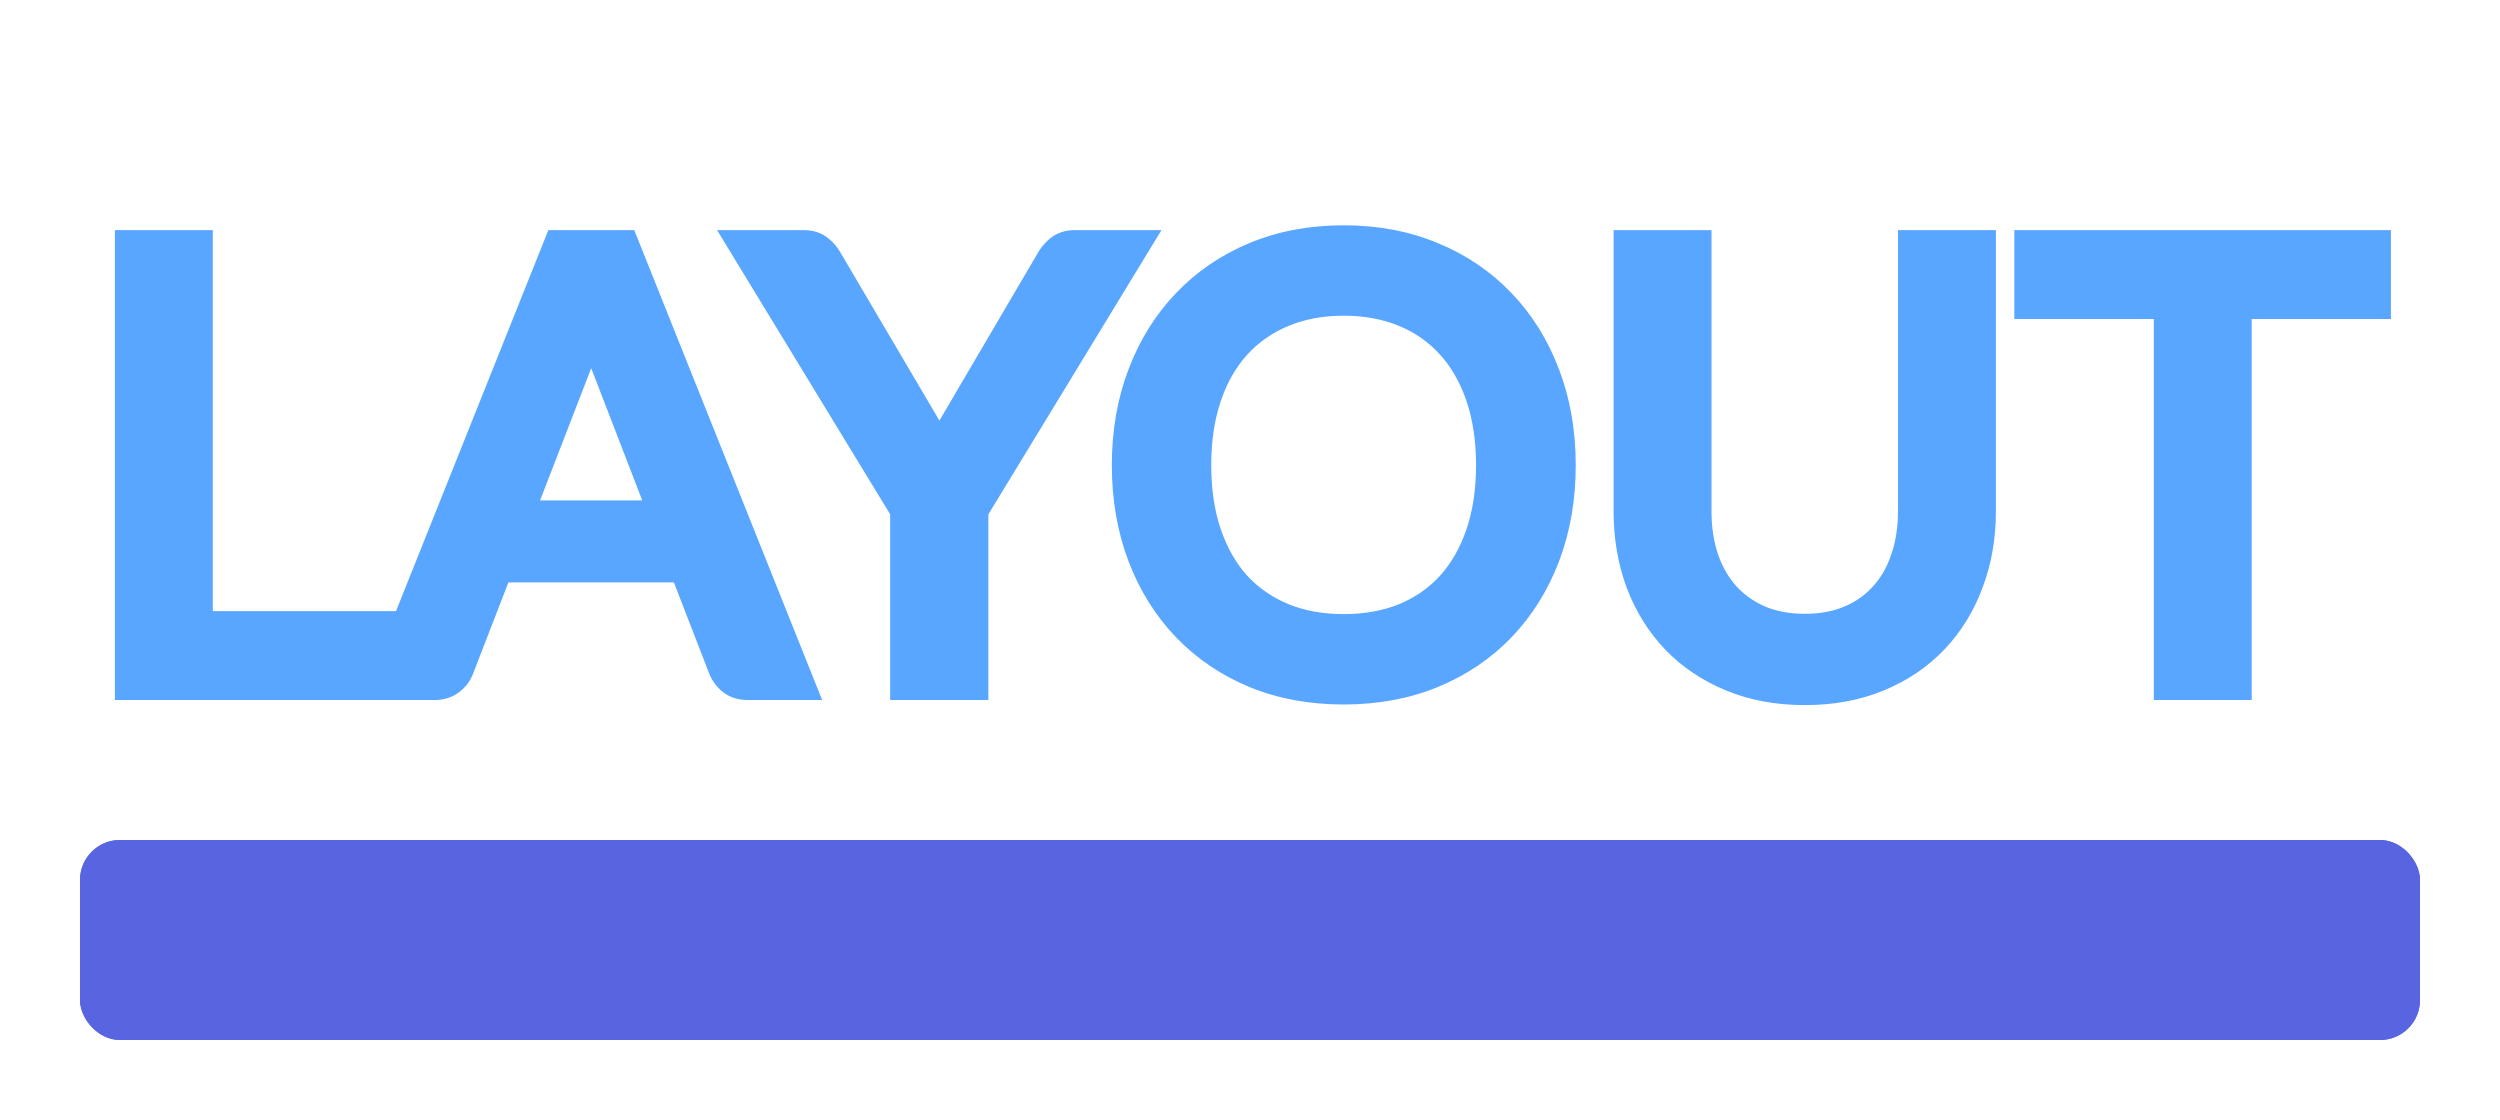 <svg width="125" height="56" viewBox="0 0 125 56" fill="none" xmlns="http://www.w3.org/2000/svg">
<g filter="url(#filter0_d)">
<path d="M18.94 27.555V30H6.745V8.505H9.64V27.555H18.94ZM33.57 22.02L30.195 13.275C30.095 13.015 29.99 12.715 29.88 12.375C29.77 12.025 29.665 11.655 29.565 11.265C29.355 12.075 29.14 12.75 28.92 13.29L25.545 22.02H33.57ZM39.63 30H37.38C37.12 30 36.91 29.935 36.75 29.805C36.59 29.675 36.47 29.51 36.39 29.31L34.38 24.12H24.735L22.725 29.31C22.665 29.49 22.55 29.65 22.38 29.79C22.21 29.93 22 30 21.75 30H19.5L28.095 8.505H31.035L39.63 30ZM48.419 21.435V30H45.508V21.435L37.633 8.505H40.184C40.444 8.505 40.648 8.57 40.798 8.7C40.949 8.82 41.078 8.98 41.188 9.18L46.108 17.535C46.288 17.885 46.453 18.215 46.603 18.525C46.754 18.825 46.883 19.13 46.993 19.44C47.103 19.13 47.228 18.825 47.368 18.525C47.508 18.215 47.663 17.885 47.834 17.535L52.739 9.18C52.828 9.01 52.953 8.855 53.114 8.715C53.273 8.575 53.478 8.505 53.728 8.505H56.294L48.419 21.435ZM77.787 19.26C77.787 20.87 77.532 22.35 77.022 23.7C76.512 25.04 75.792 26.195 74.862 27.165C73.932 28.135 72.812 28.89 71.502 29.43C70.202 29.96 68.762 30.225 67.182 30.225C65.602 30.225 64.162 29.96 62.862 29.43C61.562 28.89 60.447 28.135 59.517 27.165C58.587 26.195 57.867 25.04 57.357 23.7C56.847 22.35 56.592 20.87 56.592 19.26C56.592 17.65 56.847 16.175 57.357 14.835C57.867 13.485 58.587 12.325 59.517 11.355C60.447 10.375 61.562 9.615 62.862 9.075C64.162 8.535 65.602 8.265 67.182 8.265C68.762 8.265 70.202 8.535 71.502 9.075C72.812 9.615 73.932 10.375 74.862 11.355C75.792 12.325 76.512 13.485 77.022 14.835C77.532 16.175 77.787 17.65 77.787 19.26ZM74.802 19.26C74.802 17.94 74.622 16.755 74.262 15.705C73.902 14.655 73.392 13.77 72.732 13.05C72.072 12.32 71.272 11.76 70.332 11.37C69.392 10.98 68.342 10.785 67.182 10.785C66.032 10.785 64.987 10.98 64.047 11.37C63.107 11.76 62.302 12.32 61.632 13.05C60.972 13.77 60.462 14.655 60.102 15.705C59.742 16.755 59.562 17.94 59.562 19.26C59.562 20.58 59.742 21.765 60.102 22.815C60.462 23.855 60.972 24.74 61.632 25.47C62.302 26.19 63.107 26.745 64.047 27.135C64.987 27.515 66.032 27.705 67.182 27.705C68.342 27.705 69.392 27.515 70.332 27.135C71.272 26.745 72.072 26.19 72.732 25.47C73.392 24.74 73.902 23.855 74.262 22.815C74.622 21.765 74.802 20.58 74.802 19.26ZM90.245 27.69C91.135 27.69 91.93 27.54 92.63 27.24C93.33 26.94 93.92 26.52 94.4 25.98C94.89 25.44 95.26 24.795 95.51 24.045C95.77 23.295 95.9 22.47 95.9 21.57V8.505H98.795V21.57C98.795 22.81 98.595 23.96 98.195 25.02C97.805 26.08 97.24 27 96.5 27.78C95.77 28.55 94.875 29.155 93.815 29.595C92.755 30.035 91.565 30.255 90.245 30.255C88.925 30.255 87.735 30.035 86.675 29.595C85.615 29.155 84.715 28.55 83.975 27.78C83.235 27 82.665 26.08 82.265 25.02C81.875 23.96 81.68 22.81 81.68 21.57V8.505H84.575V21.555C84.575 22.455 84.7 23.28 84.95 24.03C85.21 24.78 85.58 25.425 86.06 25.965C86.55 26.505 87.145 26.93 87.845 27.24C88.555 27.54 89.355 27.69 90.245 27.69ZM118.546 10.95H111.586V30H108.691V10.95H101.716V8.505H118.546V10.95Z" fill="#58A6FF"/>
<path d="M18.94 27.555H19.94V26.555H18.94V27.555ZM18.94 30V31H19.94V30H18.94ZM6.745 30H5.745V31H6.745V30ZM6.745 8.505V7.505H5.745V8.505H6.745ZM9.64 8.505H10.64V7.505H9.64V8.505ZM9.64 27.555H8.64V28.555H9.64V27.555ZM17.94 27.555V30H19.94V27.555H17.94ZM18.94 29H6.745V31H18.94V29ZM7.745 30V8.505H5.745V30H7.745ZM6.745 9.505H9.64V7.505H6.745V9.505ZM8.64 8.505V27.555H10.64V8.505H8.64ZM9.64 28.555H18.94V26.555H9.64V28.555ZM33.57 22.02V23.02H35.028L34.503 21.66L33.57 22.02ZM30.195 13.275L29.262 13.634L29.262 13.635L30.195 13.275ZM29.88 12.375L28.926 12.675L28.929 12.683L29.88 12.375ZM29.565 11.265L30.534 11.017L28.597 11.014L29.565 11.265ZM28.92 13.29L27.994 12.913L27.991 12.921L27.987 12.929L28.92 13.29ZM25.545 22.02L24.612 21.659L24.086 23.02H25.545V22.02ZM39.63 30V31H41.107L40.559 29.629L39.63 30ZM36.75 29.805L36.12 30.581L36.12 30.581L36.75 29.805ZM36.39 29.31L35.458 29.671L35.462 29.681L36.39 29.31ZM34.38 24.12L35.313 23.759L35.065 23.12H34.38V24.12ZM24.735 24.12V23.12H24.05L23.803 23.759L24.735 24.12ZM22.725 29.31L21.793 28.949L21.784 28.971L21.776 28.994L22.725 29.31ZM22.38 29.79L23.016 30.562L23.016 30.562L22.38 29.79ZM19.5 30L18.572 29.629L18.023 31H19.5V30ZM28.095 8.505V7.505H27.418L27.167 8.134L28.095 8.505ZM31.035 8.505L31.964 8.134L31.712 7.505H31.035V8.505ZM34.503 21.66L31.128 12.915L29.262 13.635L32.637 22.38L34.503 21.66ZM31.128 12.916C31.037 12.677 30.938 12.395 30.832 12.067L28.929 12.683C29.043 13.036 29.154 13.353 29.262 13.634L31.128 12.916ZM30.834 12.075C30.73 11.744 30.63 11.391 30.534 11.017L28.596 11.513C28.701 11.919 28.81 12.306 28.926 12.675L30.834 12.075ZM28.597 11.014C28.394 11.798 28.192 12.427 27.994 12.913L29.846 13.667C30.088 13.073 30.316 12.352 30.533 11.516L28.597 11.014ZM27.987 12.929L24.612 21.659L26.478 22.381L29.853 13.651L27.987 12.929ZM25.545 23.02H33.57V21.02H25.545V23.02ZM39.63 29H37.38V31H39.63V29ZM37.38 29C37.333 29 37.317 28.994 37.323 28.996C37.327 28.997 37.335 29 37.346 29.006C37.357 29.012 37.369 29.019 37.381 29.029L36.12 30.581C36.5 30.89 36.952 31 37.38 31V29ZM37.381 29.029C37.359 29.011 37.338 28.988 37.319 28.939L35.462 29.681C35.602 30.032 35.821 30.339 36.12 30.581L37.381 29.029ZM37.323 28.949L35.313 23.759L33.448 24.481L35.458 29.671L37.323 28.949ZM34.38 23.12H24.735V25.12H34.38V23.12ZM23.803 23.759L21.793 28.949L23.658 29.671L25.668 24.481L23.803 23.759ZM21.776 28.994C21.778 28.99 21.779 28.986 21.781 28.984C21.782 28.981 21.783 28.98 21.782 28.981C21.78 28.984 21.77 28.997 21.744 29.018L23.016 30.562C23.307 30.322 23.545 30.012 23.674 29.626L21.776 28.994ZM21.744 29.018C21.749 29.015 21.755 29.011 21.762 29.007C21.768 29.003 21.775 29 21.779 28.999C21.783 28.997 21.784 28.998 21.78 28.998C21.776 28.999 21.766 29 21.75 29V31C22.199 31 22.643 30.869 23.016 30.562L21.744 29.018ZM21.75 29H19.5V31H21.75V29ZM20.429 30.371L29.024 8.876L27.167 8.134L18.572 29.629L20.429 30.371ZM28.095 9.505H31.035V7.505H28.095V9.505ZM30.107 8.876L38.702 30.371L40.559 29.629L31.964 8.134L30.107 8.876ZM48.419 21.435L47.565 20.915L47.419 21.154V21.435H48.419ZM48.419 30V31H49.419V30H48.419ZM45.508 30H44.508V31H45.508V30ZM45.508 21.435H46.508V21.154L46.363 20.915L45.508 21.435ZM37.633 8.505V7.505H35.854L36.779 9.025L37.633 8.505ZM40.798 8.7L40.144 9.456L40.158 9.469L40.174 9.481L40.798 8.7ZM41.188 9.18L40.312 9.662L40.319 9.675L40.327 9.687L41.188 9.18ZM46.108 17.535L46.998 17.078L46.985 17.052L46.97 17.028L46.108 17.535ZM46.603 18.525L45.703 18.961L45.709 18.972L46.603 18.525ZM46.993 19.44L46.051 19.774L46.993 22.43L47.936 19.774L46.993 19.44ZM47.368 18.525L48.275 18.948L48.28 18.937L47.368 18.525ZM47.834 17.535L46.971 17.029L46.951 17.063L46.934 17.098L47.834 17.535ZM52.739 9.18L53.601 9.686L53.612 9.667L53.622 9.648L52.739 9.18ZM53.114 8.715L53.772 9.468L53.772 9.468L53.114 8.715ZM56.294 8.505L57.148 9.025L58.073 7.505H56.294V8.505ZM47.419 21.435V30H49.419V21.435H47.419ZM48.419 29H45.508V31H48.419V29ZM46.508 30V21.435H44.508V30H46.508ZM46.363 20.915L38.488 7.985L36.779 9.025L44.654 21.955L46.363 20.915ZM37.633 9.505H40.184V7.505H37.633V9.505ZM40.184 9.505C40.232 9.505 40.243 9.511 40.23 9.507C40.223 9.505 40.21 9.5 40.194 9.491C40.178 9.482 40.161 9.47 40.144 9.456L41.453 7.944C41.072 7.613 40.608 7.505 40.184 7.505V9.505ZM40.174 9.481C40.204 9.505 40.254 9.556 40.312 9.662L42.065 8.698C41.903 8.404 41.693 8.135 41.423 7.919L40.174 9.481ZM40.327 9.687L45.247 18.042L46.97 17.028L42.05 8.673L40.327 9.687ZM45.219 17.992C45.396 18.336 45.557 18.659 45.703 18.961L47.504 18.089C47.35 17.771 47.181 17.434 46.998 17.078L45.219 17.992ZM45.709 18.972C45.841 19.236 45.955 19.504 46.051 19.774L47.936 19.106C47.812 18.756 47.666 18.414 47.498 18.078L45.709 18.972ZM47.936 19.774C48.035 19.495 48.148 19.219 48.275 18.948L46.462 18.102C46.309 18.431 46.172 18.765 46.051 19.106L47.936 19.774ZM48.28 18.937C48.416 18.636 48.566 18.315 48.733 17.972L46.934 17.098C46.761 17.455 46.602 17.794 46.457 18.113L48.28 18.937ZM48.696 18.041L53.601 9.686L51.876 8.674L46.971 17.029L48.696 18.041ZM53.622 9.648C53.65 9.597 53.694 9.536 53.772 9.468L52.455 7.962C52.213 8.174 52.008 8.423 51.855 8.712L53.622 9.648ZM53.772 9.468C53.763 9.475 53.752 9.483 53.741 9.49C53.729 9.497 53.718 9.501 53.71 9.504C53.694 9.509 53.697 9.505 53.728 9.505V7.505C53.281 7.505 52.828 7.636 52.455 7.962L53.772 9.468ZM53.728 9.505H56.294V7.505H53.728V9.505ZM55.44 7.985L47.565 20.915L49.273 21.955L57.148 9.025L55.44 7.985ZM77.022 23.7L77.956 24.056L77.957 24.053L77.022 23.7ZM74.862 27.165L74.14 26.473L74.14 26.473L74.862 27.165ZM71.502 29.43L71.879 30.356L71.883 30.355L71.502 29.43ZM62.862 29.43L62.478 30.354L62.484 30.356L62.862 29.43ZM59.517 27.165L58.795 27.857L58.795 27.857L59.517 27.165ZM57.357 23.7L56.421 24.053L56.422 24.056L57.357 23.7ZM57.357 14.835L58.291 15.191L58.292 15.188L57.357 14.835ZM59.517 11.355L60.239 12.047L60.242 12.043L59.517 11.355ZM71.502 9.075L71.118 9.998L71.121 10L71.502 9.075ZM74.862 11.355L74.136 12.043L74.14 12.047L74.862 11.355ZM77.022 14.835L76.086 15.188L76.087 15.191L77.022 14.835ZM72.732 13.05L71.99 13.721L71.995 13.726L72.732 13.05ZM70.332 11.37L70.715 10.446L70.715 10.446L70.332 11.37ZM64.047 11.37L63.663 10.446L63.663 10.446L64.047 11.37ZM61.632 13.05L60.895 12.374L60.895 12.374L61.632 13.05ZM60.102 15.705L59.156 15.381L59.156 15.381L60.102 15.705ZM60.102 22.815L59.156 23.139L59.157 23.142L60.102 22.815ZM61.632 25.47L60.89 26.141L60.895 26.146L60.9 26.151L61.632 25.47ZM64.047 27.135L63.663 28.059L63.672 28.062L64.047 27.135ZM70.332 27.135L70.706 28.062L70.715 28.059L70.332 27.135ZM72.732 25.47L73.469 26.146L73.473 26.141L72.732 25.47ZM74.262 22.815L75.207 23.142L75.208 23.139L74.262 22.815ZM76.787 19.26C76.787 20.763 76.549 22.122 76.086 23.347L77.957 24.053C78.514 22.578 78.787 20.977 78.787 19.26H76.787ZM76.087 23.344C75.621 24.567 74.971 25.606 74.14 26.473L75.584 27.857C76.612 26.784 77.402 25.512 77.956 24.056L76.087 23.344ZM74.14 26.473C73.311 27.337 72.309 28.015 71.121 28.506L71.883 30.355C73.314 29.765 74.552 28.933 75.584 27.857L74.14 26.473ZM71.124 28.504C69.958 28.979 68.648 29.225 67.182 29.225V31.225C68.875 31.225 70.445 30.941 71.879 30.356L71.124 28.504ZM67.182 29.225C65.715 29.225 64.405 28.979 63.239 28.504L62.484 30.356C63.918 30.941 65.488 31.225 67.182 31.225V29.225ZM63.245 28.506C62.067 28.017 61.068 27.338 60.239 26.473L58.795 27.857C59.825 28.931 61.057 29.763 62.478 30.354L63.245 28.506ZM60.239 26.473C59.407 25.606 58.757 24.567 58.291 23.344L56.422 24.056C56.977 25.512 57.766 26.784 58.795 27.857L60.239 26.473ZM58.292 23.347C57.829 22.122 57.592 20.763 57.592 19.26H55.592C55.592 20.977 55.864 22.578 56.421 24.053L58.292 23.347ZM57.592 19.26C57.592 17.757 57.83 16.404 58.291 15.191L56.422 14.479C55.864 15.946 55.592 17.543 55.592 19.26H57.592ZM58.292 15.188C58.758 13.955 59.408 12.913 60.239 12.047L58.795 10.663C57.765 11.737 56.975 13.015 56.421 14.482L58.292 15.188ZM60.242 12.043C61.072 11.169 62.069 10.487 63.245 9.998L62.478 8.152C61.054 8.743 59.822 9.581 58.791 10.667L60.242 12.043ZM63.245 9.998C64.41 9.515 65.717 9.265 67.182 9.265V7.265C65.486 7.265 63.914 7.555 62.478 8.152L63.245 9.998ZM67.182 9.265C68.646 9.265 69.954 9.515 71.118 9.998L71.885 8.152C70.45 7.555 68.877 7.265 67.182 7.265V9.265ZM71.121 10C72.307 10.489 73.308 11.17 74.136 12.043L75.587 10.667C74.555 9.58 73.316 8.741 71.883 8.15L71.121 10ZM74.14 12.047C74.97 12.913 75.62 13.955 76.086 15.188L77.957 14.482C77.403 13.015 76.614 11.737 75.584 10.663L74.14 12.047ZM76.087 15.191C76.549 16.404 76.787 17.757 76.787 19.26H78.787C78.787 17.543 78.514 15.946 77.956 14.479L76.087 15.191ZM75.802 19.26C75.802 17.85 75.609 16.553 75.208 15.381L73.316 16.029C73.634 16.957 73.802 18.03 73.802 19.26H75.802ZM75.208 15.381C74.809 14.218 74.234 13.209 73.469 12.374L71.995 13.726C72.55 14.331 72.994 15.092 73.316 16.029L75.208 15.381ZM73.473 12.379C72.711 11.536 71.787 10.891 70.715 10.446L69.948 12.294C70.756 12.629 71.433 13.104 71.99 13.721L73.473 12.379ZM70.715 10.446C69.638 9.999 68.455 9.785 67.182 9.785V11.785C68.228 11.785 69.146 11.961 69.948 12.294L70.715 10.446ZM67.182 9.785C65.917 9.785 64.74 10 63.663 10.446L64.43 12.294C65.234 11.96 66.146 11.785 67.182 11.785V9.785ZM63.663 10.446C62.593 10.891 61.666 11.534 60.895 12.374L62.368 13.726C62.937 13.106 63.621 12.629 64.43 12.294L63.663 10.446ZM60.895 12.374C60.13 13.209 59.554 14.218 59.156 15.381L61.048 16.029C61.369 15.092 61.814 14.331 62.369 13.726L60.895 12.374ZM59.156 15.381C58.754 16.553 58.562 17.85 58.562 19.26H60.562C60.562 18.03 60.729 16.957 61.048 16.029L59.156 15.381ZM58.562 19.26C58.562 20.67 58.754 21.967 59.156 23.139L61.048 22.491C60.729 21.563 60.562 20.49 60.562 19.26H58.562ZM59.157 23.142C59.555 24.294 60.13 25.3 60.89 26.141L62.373 24.799C61.814 24.18 61.368 23.416 61.047 22.488L59.157 23.142ZM60.9 26.151C61.671 26.98 62.596 27.616 63.663 28.059L64.43 26.211C63.617 25.874 62.933 25.4 62.364 24.789L60.9 26.151ZM63.672 28.062C64.746 28.496 65.92 28.705 67.182 28.705V26.705C66.143 26.705 65.227 26.534 64.421 26.208L63.672 28.062ZM67.182 28.705C68.452 28.705 69.631 28.497 70.706 28.062L69.957 26.208C69.152 26.533 68.231 26.705 67.182 26.705V28.705ZM70.715 28.059C71.784 27.615 72.706 26.978 73.469 26.146L71.995 24.794C71.437 25.402 70.76 25.875 69.948 26.211L70.715 28.059ZM73.473 26.141C74.234 25.3 74.808 24.294 75.207 23.142L73.317 22.488C72.995 23.416 72.55 24.18 71.99 24.799L73.473 26.141ZM75.208 23.139C75.609 21.967 75.802 20.67 75.802 19.26H73.802C73.802 20.49 73.634 21.563 73.316 22.491L75.208 23.139ZM94.4 25.98L93.659 25.308L93.653 25.316L94.4 25.98ZM95.51 24.045L94.565 23.717L94.561 23.729L95.51 24.045ZM95.9 8.505V7.505H94.9V8.505H95.9ZM98.795 8.505H99.795V7.505H98.795V8.505ZM98.195 25.02L97.259 24.667L97.257 24.675L98.195 25.02ZM96.5 27.78L95.775 27.092L95.774 27.092L96.5 27.78ZM83.975 27.78L83.25 28.468L83.254 28.473L83.975 27.78ZM82.265 25.02L81.327 25.365L81.329 25.373L82.265 25.02ZM81.68 8.505V7.505H80.68V8.505H81.68ZM84.575 8.505H85.575V7.505H84.575V8.505ZM84.95 24.03L84.001 24.346L84.005 24.358L84.95 24.03ZM86.06 25.965L85.313 26.629L85.32 26.637L86.06 25.965ZM87.845 27.24L87.44 28.154L87.448 28.158L87.456 28.161L87.845 27.24ZM90.245 28.69C91.248 28.69 92.18 28.521 93.024 28.159L92.236 26.321C91.68 26.559 91.022 26.69 90.245 26.69V28.69ZM93.024 28.159C93.852 27.804 94.565 27.3 95.147 26.644L93.653 25.316C93.276 25.74 92.808 26.076 92.236 26.321L93.024 28.159ZM95.141 26.652C95.732 26.001 96.169 25.232 96.459 24.361L94.561 23.729C94.352 24.358 94.049 24.879 93.659 25.308L95.141 26.652ZM96.455 24.372C96.756 23.504 96.9 22.567 96.9 21.57H94.9C94.9 22.373 94.784 23.086 94.565 23.718L96.455 24.372ZM96.9 21.57V8.505H94.9V21.57H96.9ZM95.9 9.505H98.795V7.505H95.9V9.505ZM97.795 8.505V21.57H99.795V8.505H97.795ZM97.795 21.57C97.795 22.701 97.613 23.73 97.26 24.667L99.131 25.373C99.577 24.19 99.795 22.919 99.795 21.57H97.795ZM97.257 24.675C96.911 25.614 96.416 26.415 95.775 27.092L97.225 28.468C98.064 27.585 98.699 26.546 99.134 25.365L97.257 24.675ZM95.774 27.092C95.148 27.752 94.373 28.281 93.432 28.671L94.198 30.519C95.377 30.029 96.392 29.348 97.226 28.468L95.774 27.092ZM93.432 28.671C92.51 29.054 91.453 29.255 90.245 29.255V31.255C91.677 31.255 93 31.016 94.198 30.519L93.432 28.671ZM90.245 29.255C89.037 29.255 87.98 29.054 87.058 28.671L86.292 30.519C87.49 31.016 88.813 31.255 90.245 31.255V29.255ZM87.058 28.671C86.116 28.28 85.334 27.75 84.696 27.087L83.254 28.473C84.097 29.349 85.114 30.03 86.292 30.519L87.058 28.671ZM84.701 27.092C84.057 26.413 83.556 25.609 83.201 24.667L81.329 25.373C81.774 26.551 82.413 27.587 83.25 28.468L84.701 27.092ZM83.204 24.675C82.858 23.736 82.68 22.704 82.68 21.57H80.68C80.68 22.916 80.892 24.184 81.327 25.365L83.204 24.675ZM82.68 21.57V8.505H80.68V21.57H82.68ZM81.68 9.505H84.575V7.505H81.68V9.505ZM83.575 8.505V21.555H85.575V8.505H83.575ZM83.575 21.555C83.575 22.548 83.713 23.481 84.001 24.346L85.899 23.714C85.687 23.079 85.575 22.362 85.575 21.555H83.575ZM84.005 24.358C84.304 25.219 84.737 25.982 85.313 26.629L86.808 25.301C86.423 24.868 86.116 24.341 85.895 23.703L84.005 24.358ZM85.32 26.637C85.908 27.285 86.619 27.791 87.44 28.154L88.25 26.326C87.671 26.069 87.192 25.725 86.801 25.293L85.32 26.637ZM87.456 28.161C88.307 28.521 89.242 28.69 90.245 28.69V26.69C89.468 26.69 88.804 26.559 88.234 26.319L87.456 28.161ZM118.546 10.95V11.95H119.546V10.95H118.546ZM111.586 10.95V9.95H110.586V10.95H111.586ZM111.586 30V31H112.586V30H111.586ZM108.691 30H107.691V31H108.691V30ZM108.691 10.95H109.691V9.95H108.691V10.95ZM101.716 10.95H100.716V11.95H101.716V10.95ZM101.716 8.505V7.505H100.716V8.505H101.716ZM118.546 8.505H119.546V7.505H118.546V8.505ZM118.546 9.95H111.586V11.95H118.546V9.95ZM110.586 10.95V30H112.586V10.95H110.586ZM111.586 29H108.691V31H111.586V29ZM109.691 30V10.95H107.691V30H109.691ZM108.691 9.95H101.716V11.95H108.691V9.95ZM102.716 10.95V8.505H100.716V10.95H102.716ZM101.716 9.505H118.546V7.505H101.716V9.505ZM117.546 8.505V10.95H119.546V8.505H117.546Z" fill="#58A6FF"/>
</g>
<g filter="url(#filter1_d)">
<rect x="4" y="38" width="117" height="10" rx="2" fill="#5965E0"/>
<rect x="4.5" y="38.5" width="116" height="9" rx="1.5" stroke="#5965E0"/>
</g>
<defs>
<filter id="filter0_d" x="1.745" y="7.265" width="121.801" height="31.99" filterUnits="userSpaceOnUse" color-interpolation-filters="sRGB">
<feFlood flood-opacity="0" result="BackgroundImageFix"/>
<feColorMatrix in="SourceAlpha" type="matrix" values="0 0 0 0 0 0 0 0 0 0 0 0 0 0 0 0 0 0 127 0"/>
<feOffset dy="4"/>
<feGaussianBlur stdDeviation="2"/>
<feColorMatrix type="matrix" values="0 0 0 0 0 0 0 0 0 0 0 0 0 0 0 0 0 0 0.25 0"/>
<feBlend mode="normal" in2="BackgroundImageFix" result="effect1_dropShadow"/>
<feBlend mode="normal" in="SourceGraphic" in2="effect1_dropShadow" result="shape"/>
</filter>
<filter id="filter1_d" x="0" y="38" width="125" height="18" filterUnits="userSpaceOnUse" color-interpolation-filters="sRGB">
<feFlood flood-opacity="0" result="BackgroundImageFix"/>
<feColorMatrix in="SourceAlpha" type="matrix" values="0 0 0 0 0 0 0 0 0 0 0 0 0 0 0 0 0 0 127 0"/>
<feOffset dy="4"/>
<feGaussianBlur stdDeviation="2"/>
<feColorMatrix type="matrix" values="0 0 0 0 0 0 0 0 0 0 0 0 0 0 0 0 0 0 0.25 0"/>
<feBlend mode="normal" in2="BackgroundImageFix" result="effect1_dropShadow"/>
<feBlend mode="normal" in="SourceGraphic" in2="effect1_dropShadow" result="shape"/>
</filter>
</defs>
</svg>
